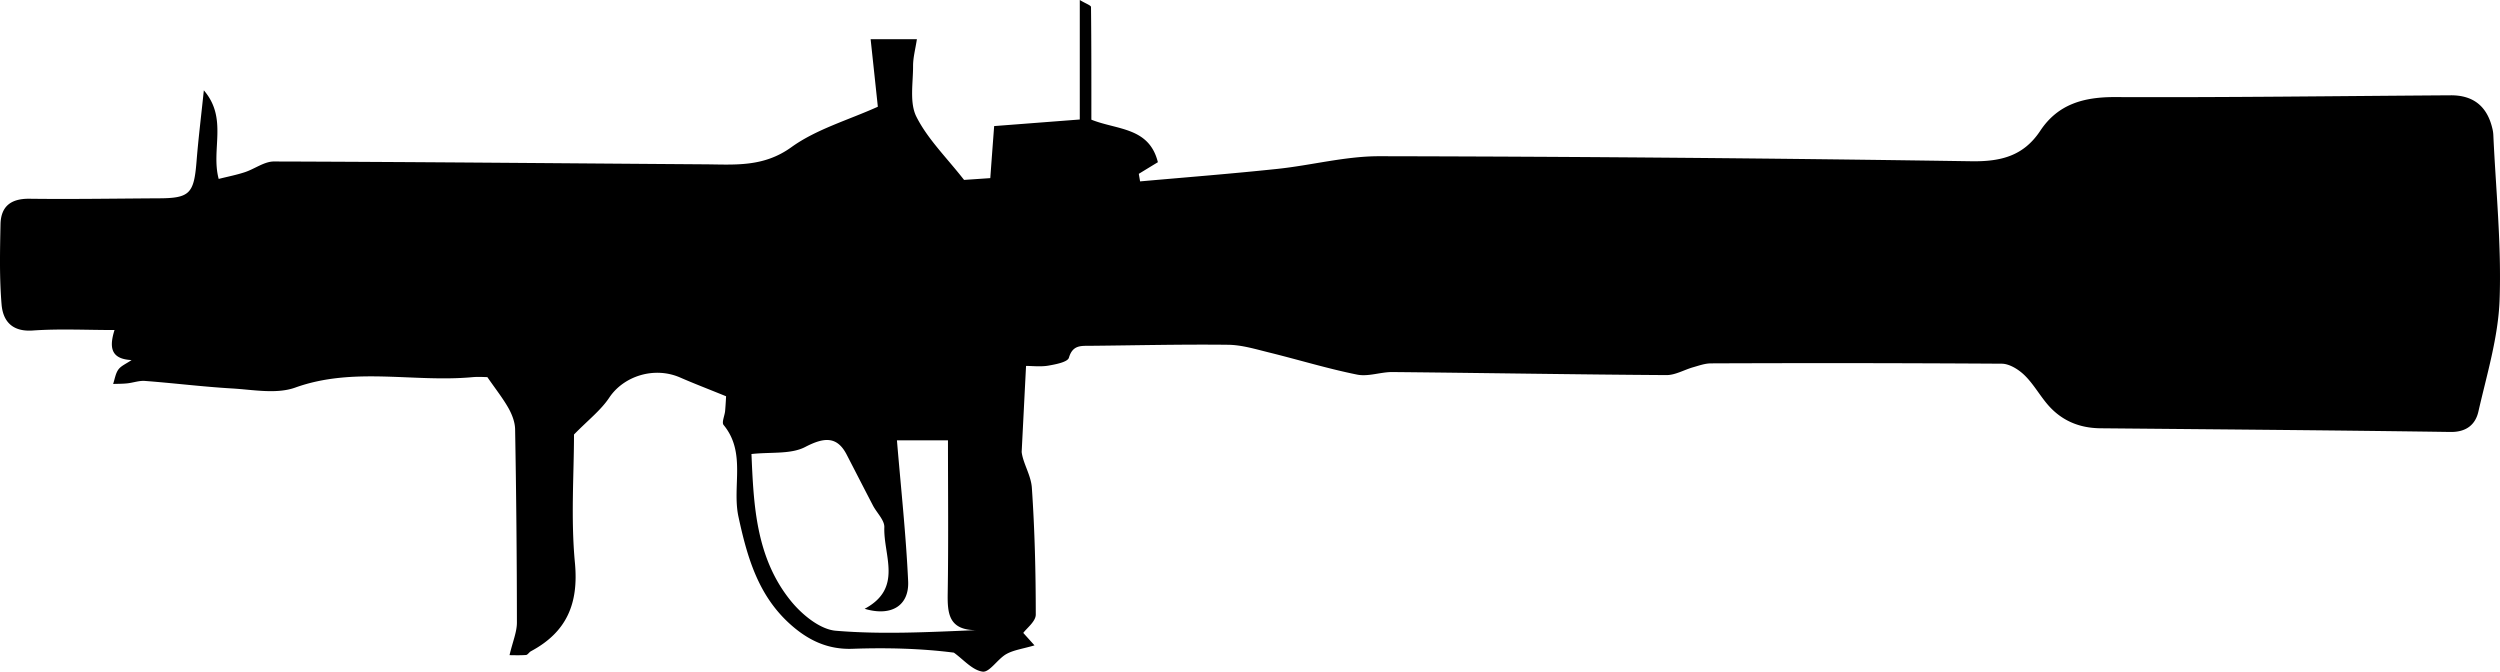 <svg xmlns="http://www.w3.org/2000/svg" xml:space="preserve" width="588.945" height="158.231" viewBox="0 0 155.825 41.865"><path d="M7.139 20.566c-.305.979-.315 1.815 1.063 1.876-.344.235-.656.36-.823.59-.18.248-.224.595-.328.9.297-.011.593-.006.887-.038.37-.04.74-.18 1.103-.15 1.807.137 3.606.362 5.413.468 1.318.076 2.773.367 3.945-.053 3.649-1.31 7.364-.315 11.026-.648.391-.037.788-.005.952-.005.516.746.968 1.315 1.318 1.936.222.395.404.87.412 1.313a704 704 0 0 1 .112 12.049c0 .592-.262 1.188-.46 2.032.221 0 .624.018 1.026-.01.108-.009.196-.175.31-.236 2.22-1.188 2.981-2.958 2.74-5.509-.262-2.754-.058-5.55-.058-7.998.87-.892 1.67-1.506 2.199-2.3.897-1.346 2.804-1.957 4.416-1.254.868.379 1.754.717 2.865 1.17-.005.085-.024.497-.06.91-.027.299-.226.72-.096.878 1.424 1.728.519 3.824.926 5.715.55 2.551 1.241 4.956 3.281 6.753 1.098.968 2.302 1.537 3.823 1.484 2.157-.077 4.318-.019 6.324.24.592.424 1.15 1.096 1.791 1.183.429.059.931-.783 1.474-1.092.455-.257 1.016-.326 1.76-.545l-.7-.776c.212-.293.779-.717.779-1.14 0-2.638-.064-5.278-.244-7.908-.053-.784-.558-1.535-.635-2.234.09-1.748.177-3.495.273-5.36.389 0 .902.064 1.389-.018.46-.08 1.204-.22 1.283-.495.235-.797.751-.736 1.328-.741 2.866-.027 5.734-.098 8.6-.064.859.011 1.724.278 2.574.487 1.825.45 3.627 1.003 5.466 1.373.696.14 1.47-.169 2.206-.16 5.689.055 11.378.153 17.066.19.556.003 1.109-.331 1.67-.49.365-.103.738-.24 1.108-.24a1722 1722 0 0 1 18.127.02c.473.004 1.032.35 1.397.699.534.51.915 1.183 1.391 1.762.863 1.053 1.995 1.55 3.353 1.564 7.276.069 14.552.124 21.828.23.992.013 1.556-.463 1.74-1.273.525-2.304 1.236-4.627 1.321-6.96.122-3.42-.235-6.856-.391-10.285a2 2 0 0 0-.059-.392q-.487-2.085-2.595-2.074c-6.97.045-13.936.14-20.905.111-1.955-.008-3.57.426-4.68 2.1-1.032 1.56-2.437 1.927-4.279 1.9a2768 2768 0 0 0-36.912-.314c-2.12-.003-4.236.566-6.363.79-2.847.302-5.702.525-8.554.779l-.08-.471q.586-.36 1.189-.725c-.545-2.191-2.538-2.003-4.146-2.651 0-2.3.005-4.66-.022-7.02 0-.106-.315-.206-.7-.439v7.448l-5.337.41c-.082 1.09-.16 2.127-.241 3.244-.699.048-1.307.09-1.635.111-1.096-1.402-2.27-2.548-2.969-3.934-.442-.873-.204-2.106-.209-3.178 0-.516.143-1.032.238-1.656h-2.884c.146 1.354.3 2.804.45 4.207-1.855.838-3.829 1.397-5.395 2.526-1.743 1.257-3.532 1.077-5.39 1.064-8.953-.063-17.904-.15-26.857-.177-.604 0-1.199.465-1.813.667-.516.171-1.055.275-1.63.42-.494-1.839.585-3.765-.926-5.522-.166 1.606-.344 3.03-.457 4.459-.16 1.981-.432 2.264-2.345 2.272-2.69.014-5.381.061-8.07.027-1.15-.013-1.777.47-1.801 1.59-.035 1.664-.072 3.339.066 4.995.085 1.037.654 1.717 1.94 1.628 1.664-.117 3.344-.03 5.1-.03zm51.948 6.876c0 3.22.034 6.369-.016 9.517-.021 1.257.05 2.31 1.757 2.318-2.966.122-5.866.278-8.734.037-.979-.082-2.085-.99-2.768-1.82-2.225-2.712-2.35-6.038-2.487-9.195 1.23-.135 2.456.027 3.35-.439 1.183-.616 1.99-.68 2.588.482.545 1.055 1.087 2.114 1.637 3.17.238.455.723.91.707 1.351-.064 1.757 1.18 3.795-1.228 5.083 1.675.5 2.784-.206 2.712-1.72-.135-2.918-.452-5.828-.698-8.781h3.177z"/></svg>